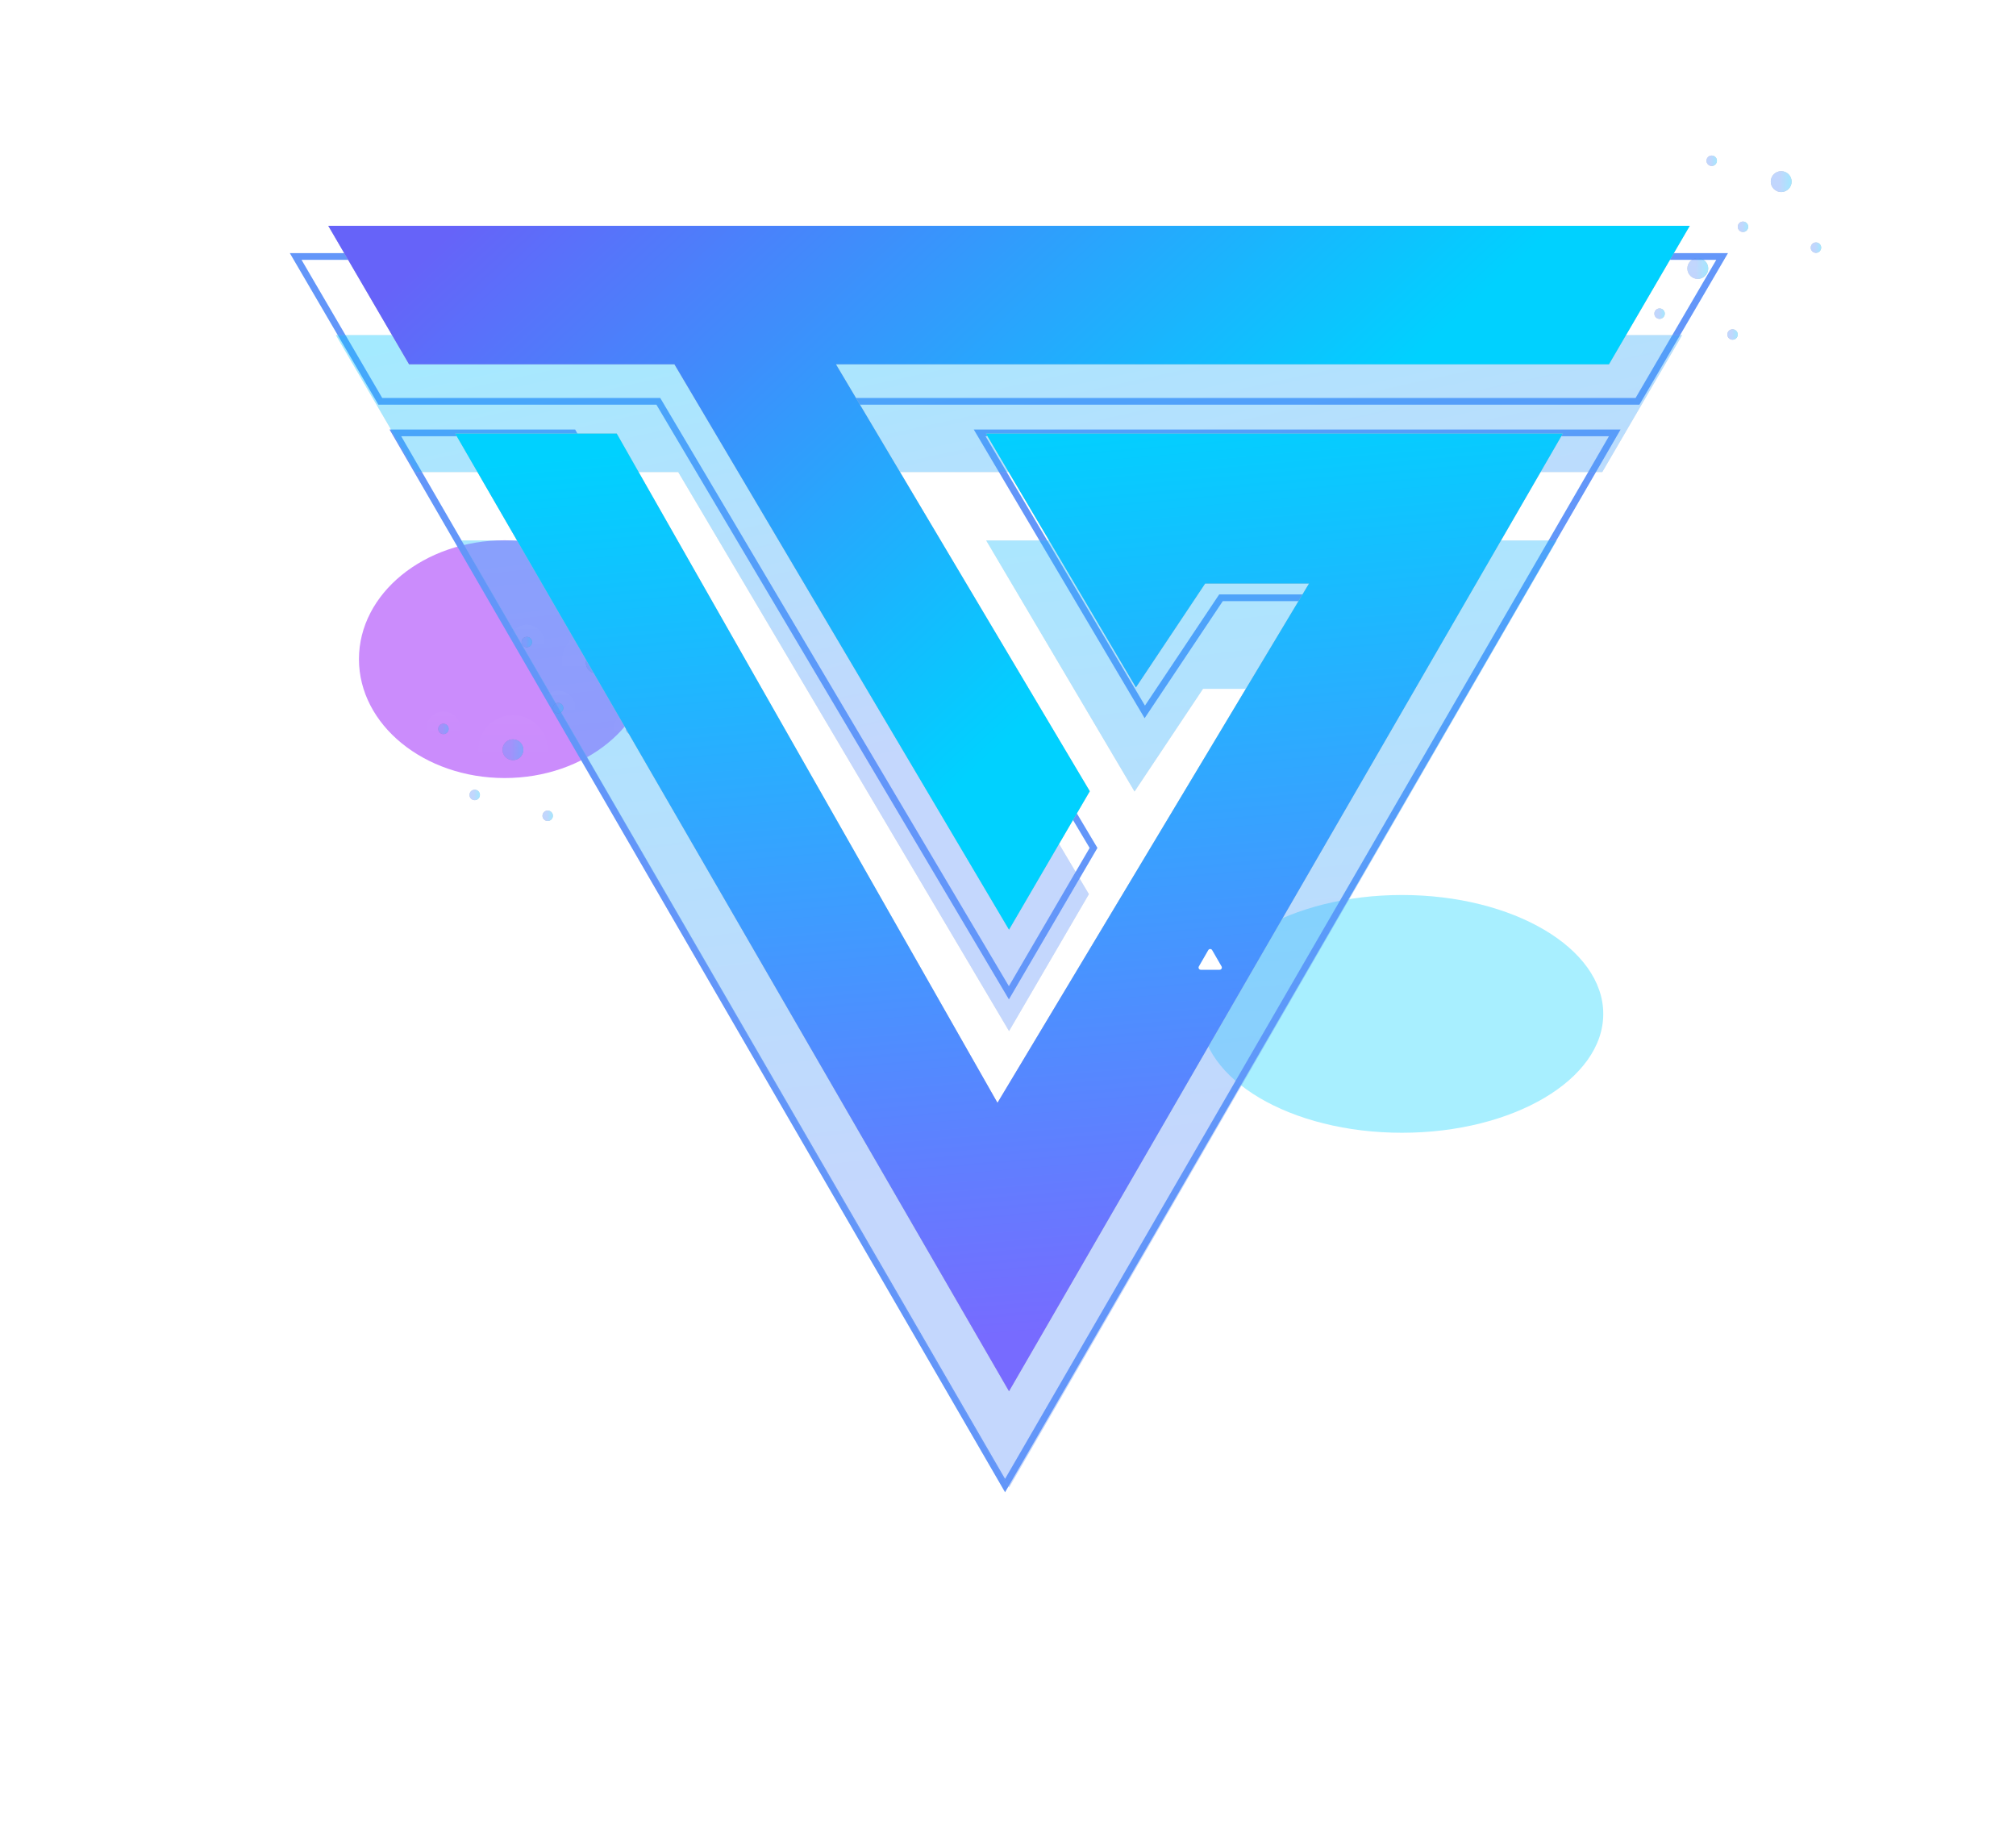 <svg width="900" height="813" viewBox="0 0 900 813" fill="none" xmlns="http://www.w3.org/2000/svg">
<g filter="url(#filter0_f_2712_2774)">
<ellipse cx="225.296" cy="294.243" rx="65.05" ry="53.067" fill="#8C00FA" fill-opacity="0.45"/>
</g>
<g filter="url(#filter1_f_2712_2774)">
<ellipse cx="625.868" cy="452.589" rx="89.872" ry="53.067" fill="#00D1FF" fill-opacity="0.34"/>
</g>
<path d="M293.899 179.153L450.402 443.169L488.179 378.512L369.453 179.153H731.028L768.805 114.496H132L169.777 179.153H293.899Z" stroke="#6396F9" stroke-width="3"/>
<path d="M437.349 193.24L511.066 317.792L545.088 266.839H596.123L443.02 521.604L255.894 193.24H176.508L448.69 663.14L720.873 193.24H437.349Z" stroke="#6396F9" stroke-width="3"/>
<g opacity="0.38" filter="url(#filter2_f_2712_2774)">
<path d="M302.767 210.708L450.465 460.267L486.117 399.15L374.07 210.708H715.303L750.954 149.592H149.977L185.628 210.708H302.767Z" fill="#C4C4C4"/>
<path d="M302.767 210.708L450.465 460.267L486.117 399.15L374.07 210.708H715.303L750.954 149.592H149.977L185.628 210.708H302.767Z" fill="url(#paint0_linear_2712_2774)"/>
<path d="M440.283 241.279L506.493 353.326L537.051 307.489H582.888L445.376 536.675L277.306 241.279H206.004L450.469 664.001L694.935 241.279H440.283Z" fill="#C4C4C4"/>
<path d="M440.283 241.279L506.493 353.326L537.051 307.489H582.888L445.376 536.675L277.306 241.279H206.004L450.469 664.001L694.935 241.279H440.283Z" fill="url(#paint1_linear_2712_2774)"/>
</g>
<g opacity="0.4">
<g filter="url(#filter3_f_2712_2774)">
<circle cx="757.947" cy="119.847" r="4.654" fill="#576993"/>
<circle cx="757.947" cy="119.847" r="4.654" fill="url(#paint2_linear_2712_2774)"/>
</g>
<circle cx="757.947" cy="119.848" r="15.514" fill="url(#paint3_linear_2712_2774)" fill-opacity="0.04"/>
<g filter="url(#filter4_f_2712_2774)">
<circle cx="795.177" cy="81.066" r="4.654" fill="#576993"/>
<circle cx="795.177" cy="81.066" r="4.654" fill="url(#paint4_linear_2712_2774)"/>
</g>
<circle cx="795.178" cy="81.066" r="15.514" fill="url(#paint5_linear_2712_2774)" fill-opacity="0.04"/>
<g filter="url(#filter5_f_2712_2774)">
<circle cx="773.46" cy="149.323" r="2.327" fill="#576993"/>
<circle cx="773.46" cy="149.323" r="2.327" fill="url(#paint6_linear_2712_2774)"/>
</g>
<circle cx="773.46" cy="149.323" r="7.757" fill="url(#paint7_linear_2712_2774)" fill-opacity="0.04"/>
<g filter="url(#filter6_f_2712_2774)">
<circle cx="810.694" cy="110.542" r="2.327" fill="#576993"/>
<circle cx="810.694" cy="110.542" r="2.327" fill="url(#paint8_linear_2712_2774)"/>
</g>
<circle cx="810.694" cy="110.542" r="7.757" fill="url(#paint9_linear_2712_2774)" fill-opacity="0.04"/>
<g filter="url(#filter7_f_2712_2774)">
<circle cx="740.882" cy="140.016" r="2.327" fill="#576993"/>
<circle cx="740.882" cy="140.016" r="2.327" fill="url(#paint10_linear_2712_2774)"/>
</g>
<circle cx="740.882" cy="140.017" r="7.757" fill="url(#paint11_linear_2712_2774)" fill-opacity="0.04"/>
<g filter="url(#filter8_f_2712_2774)">
<circle cx="778.116" cy="101.231" r="2.327" fill="#576993"/>
<circle cx="778.116" cy="101.231" r="2.327" fill="url(#paint12_linear_2712_2774)"/>
</g>
<circle cx="778.116" cy="101.231" r="7.757" fill="url(#paint13_linear_2712_2774)" fill-opacity="0.04"/>
<g filter="url(#filter9_f_2712_2774)">
<circle cx="726.921" cy="110.542" r="2.327" fill="#576993"/>
<circle cx="726.921" cy="110.542" r="2.327" fill="url(#paint14_linear_2712_2774)"/>
</g>
<circle cx="726.921" cy="110.542" r="7.757" fill="url(#paint15_linear_2712_2774)" fill-opacity="0.04"/>
<g filter="url(#filter10_f_2712_2774)">
<circle cx="764.151" cy="71.757" r="2.327" fill="#576993"/>
<circle cx="764.151" cy="71.757" r="2.327" fill="url(#paint16_linear_2712_2774)"/>
</g>
<circle cx="764.151" cy="71.757" r="7.757" fill="url(#paint17_linear_2712_2774)" fill-opacity="0.04"/>
</g>
<g opacity="0.4">
<g filter="url(#filter11_f_2712_2774)">
<circle cx="228.986" cy="334.683" r="4.654" fill="#576993"/>
<circle cx="228.986" cy="334.683" r="4.654" fill="url(#paint18_linear_2712_2774)"/>
</g>
<circle cx="228.986" cy="334.683" r="15.514" fill="url(#paint19_linear_2712_2774)" fill-opacity="0.04"/>
<g filter="url(#filter12_f_2712_2774)">
<circle cx="266.217" cy="295.902" r="4.654" fill="#576993"/>
<circle cx="266.217" cy="295.902" r="4.654" fill="url(#paint20_linear_2712_2774)"/>
</g>
<circle cx="266.217" cy="295.902" r="15.514" fill="url(#paint21_linear_2712_2774)" fill-opacity="0.04"/>
<g filter="url(#filter13_f_2712_2774)">
<circle cx="244.503" cy="364.159" r="2.327" fill="#576993"/>
<circle cx="244.503" cy="364.159" r="2.327" fill="url(#paint22_linear_2712_2774)"/>
</g>
<circle cx="244.503" cy="364.159" r="7.757" fill="url(#paint23_linear_2712_2774)" fill-opacity="0.04"/>
<g filter="url(#filter14_f_2712_2774)">
<circle cx="281.733" cy="325.378" r="2.327" fill="#576993"/>
<circle cx="281.733" cy="325.378" r="2.327" fill="url(#paint24_linear_2712_2774)"/>
</g>
<circle cx="281.733" cy="325.378" r="7.757" fill="url(#paint25_linear_2712_2774)" fill-opacity="0.04"/>
<g filter="url(#filter15_f_2712_2774)">
<circle cx="211.925" cy="354.852" r="2.327" fill="#576993"/>
<circle cx="211.925" cy="354.852" r="2.327" fill="url(#paint26_linear_2712_2774)"/>
</g>
<circle cx="211.925" cy="354.852" r="7.757" fill="url(#paint27_linear_2712_2774)" fill-opacity="0.04"/>
<g filter="url(#filter16_f_2712_2774)">
<circle cx="249.155" cy="316.067" r="2.327" fill="#576993"/>
<circle cx="249.155" cy="316.067" r="2.327" fill="url(#paint28_linear_2712_2774)"/>
</g>
<circle cx="249.155" cy="316.067" r="7.757" fill="url(#paint29_linear_2712_2774)" fill-opacity="0.04"/>
<g filter="url(#filter17_f_2712_2774)">
<circle cx="197.96" cy="325.378" r="2.327" fill="#576993"/>
<circle cx="197.96" cy="325.378" r="2.327" fill="url(#paint30_linear_2712_2774)"/>
</g>
<circle cx="197.96" cy="325.378" r="7.757" fill="url(#paint31_linear_2712_2774)" fill-opacity="0.04"/>
<g filter="url(#filter18_f_2712_2774)">
<circle cx="235.194" cy="286.593" r="2.327" fill="#576993"/>
<circle cx="235.194" cy="286.593" r="2.327" fill="url(#paint32_linear_2712_2774)"/>
</g>
<circle cx="235.194" cy="286.593" r="7.757" fill="url(#paint33_linear_2712_2774)" fill-opacity="0.04"/>
</g>
<path d="M301.077 162.615L450.453 415.009L486.509 353.198L373.19 162.615H718.299L754.355 100.805H146.551L182.607 162.615H301.077Z" fill="#C4C4C4"/>
<path d="M301.077 162.615L450.453 415.009L486.509 353.198L373.19 162.615H718.299L754.355 100.805H146.551L182.607 162.615H301.077Z" fill="url(#paint34_linear_2712_2774)"/>
<path d="M440.152 193.533L507.113 306.853L538.018 260.495H584.376L445.303 492.285L275.323 193.533H203.211L450.453 621.057L697.696 193.533H440.152Z" fill="#C4C4C4"/>
<path d="M440.152 193.533L507.113 306.853L538.018 260.495H584.376L445.303 492.285L275.323 193.533H203.211L450.453 621.057L697.696 193.533H440.152Z" fill="url(#paint35_linear_2712_2774)"/>
<path d="M539.407 424.131C539.792 423.464 540.754 423.464 541.139 424.131L545.337 431.402C545.722 432.069 545.241 432.902 544.471 432.902H536.075C535.305 432.902 534.824 432.069 535.209 431.402L539.407 424.131Z" fill="white"/>
<defs>
<filter id="filter0_f_2712_2774" x="67.246" y="148.176" width="316.102" height="292.135" filterUnits="userSpaceOnUse" color-interpolation-filters="sRGB">
<feFlood flood-opacity="0" result="BackgroundImageFix"/>
<feBlend mode="normal" in="SourceGraphic" in2="BackgroundImageFix" result="shape"/>
<feGaussianBlur stdDeviation="46.5" result="effect1_foregroundBlur_2712_2774"/>
</filter>
<filter id="filter1_f_2712_2774" x="442.996" y="306.521" width="365.742" height="292.135" filterUnits="userSpaceOnUse" color-interpolation-filters="sRGB">
<feFlood flood-opacity="0" result="BackgroundImageFix"/>
<feBlend mode="normal" in="SourceGraphic" in2="BackgroundImageFix" result="shape"/>
<feGaussianBlur stdDeviation="46.5" result="effect1_foregroundBlur_2712_2774"/>
</filter>
<filter id="filter2_f_2712_2774" x="0.977" y="0.592" width="898.977" height="812.408" filterUnits="userSpaceOnUse" color-interpolation-filters="sRGB">
<feFlood flood-opacity="0" result="BackgroundImageFix"/>
<feBlend mode="normal" in="SourceGraphic" in2="BackgroundImageFix" result="shape"/>
<feGaussianBlur stdDeviation="74.5" result="effect1_foregroundBlur_2712_2774"/>
</filter>
<filter id="filter3_f_2712_2774" x="747.293" y="109.193" width="21.309" height="21.309" filterUnits="userSpaceOnUse" color-interpolation-filters="sRGB">
<feFlood flood-opacity="0" result="BackgroundImageFix"/>
<feBlend mode="normal" in="SourceGraphic" in2="BackgroundImageFix" result="shape"/>
<feGaussianBlur stdDeviation="3" result="effect1_foregroundBlur_2712_2774"/>
</filter>
<filter id="filter4_f_2712_2774" x="784.523" y="70.412" width="21.309" height="21.309" filterUnits="userSpaceOnUse" color-interpolation-filters="sRGB">
<feFlood flood-opacity="0" result="BackgroundImageFix"/>
<feBlend mode="normal" in="SourceGraphic" in2="BackgroundImageFix" result="shape"/>
<feGaussianBlur stdDeviation="3" result="effect1_foregroundBlur_2712_2774"/>
</filter>
<filter id="filter5_f_2712_2774" x="765.133" y="140.996" width="16.652" height="16.654" filterUnits="userSpaceOnUse" color-interpolation-filters="sRGB">
<feFlood flood-opacity="0" result="BackgroundImageFix"/>
<feBlend mode="normal" in="SourceGraphic" in2="BackgroundImageFix" result="shape"/>
<feGaussianBlur stdDeviation="3" result="effect1_foregroundBlur_2712_2774"/>
</filter>
<filter id="filter6_f_2712_2774" x="802.367" y="102.215" width="16.652" height="16.654" filterUnits="userSpaceOnUse" color-interpolation-filters="sRGB">
<feFlood flood-opacity="0" result="BackgroundImageFix"/>
<feBlend mode="normal" in="SourceGraphic" in2="BackgroundImageFix" result="shape"/>
<feGaussianBlur stdDeviation="3" result="effect1_foregroundBlur_2712_2774"/>
</filter>
<filter id="filter7_f_2712_2774" x="732.555" y="131.689" width="16.652" height="16.654" filterUnits="userSpaceOnUse" color-interpolation-filters="sRGB">
<feFlood flood-opacity="0" result="BackgroundImageFix"/>
<feBlend mode="normal" in="SourceGraphic" in2="BackgroundImageFix" result="shape"/>
<feGaussianBlur stdDeviation="3" result="effect1_foregroundBlur_2712_2774"/>
</filter>
<filter id="filter8_f_2712_2774" x="769.789" y="92.904" width="16.652" height="16.654" filterUnits="userSpaceOnUse" color-interpolation-filters="sRGB">
<feFlood flood-opacity="0" result="BackgroundImageFix"/>
<feBlend mode="normal" in="SourceGraphic" in2="BackgroundImageFix" result="shape"/>
<feGaussianBlur stdDeviation="3" result="effect1_foregroundBlur_2712_2774"/>
</filter>
<filter id="filter9_f_2712_2774" x="718.594" y="102.215" width="16.652" height="16.654" filterUnits="userSpaceOnUse" color-interpolation-filters="sRGB">
<feFlood flood-opacity="0" result="BackgroundImageFix"/>
<feBlend mode="normal" in="SourceGraphic" in2="BackgroundImageFix" result="shape"/>
<feGaussianBlur stdDeviation="3" result="effect1_foregroundBlur_2712_2774"/>
</filter>
<filter id="filter10_f_2712_2774" x="755.824" y="63.43" width="16.652" height="16.654" filterUnits="userSpaceOnUse" color-interpolation-filters="sRGB">
<feFlood flood-opacity="0" result="BackgroundImageFix"/>
<feBlend mode="normal" in="SourceGraphic" in2="BackgroundImageFix" result="shape"/>
<feGaussianBlur stdDeviation="3" result="effect1_foregroundBlur_2712_2774"/>
</filter>
<filter id="filter11_f_2712_2774" x="218.332" y="324.029" width="21.309" height="21.309" filterUnits="userSpaceOnUse" color-interpolation-filters="sRGB">
<feFlood flood-opacity="0" result="BackgroundImageFix"/>
<feBlend mode="normal" in="SourceGraphic" in2="BackgroundImageFix" result="shape"/>
<feGaussianBlur stdDeviation="3" result="effect1_foregroundBlur_2712_2774"/>
</filter>
<filter id="filter12_f_2712_2774" x="255.562" y="285.248" width="21.309" height="21.309" filterUnits="userSpaceOnUse" color-interpolation-filters="sRGB">
<feFlood flood-opacity="0" result="BackgroundImageFix"/>
<feBlend mode="normal" in="SourceGraphic" in2="BackgroundImageFix" result="shape"/>
<feGaussianBlur stdDeviation="3" result="effect1_foregroundBlur_2712_2774"/>
</filter>
<filter id="filter13_f_2712_2774" x="236.176" y="355.832" width="16.652" height="16.654" filterUnits="userSpaceOnUse" color-interpolation-filters="sRGB">
<feFlood flood-opacity="0" result="BackgroundImageFix"/>
<feBlend mode="normal" in="SourceGraphic" in2="BackgroundImageFix" result="shape"/>
<feGaussianBlur stdDeviation="3" result="effect1_foregroundBlur_2712_2774"/>
</filter>
<filter id="filter14_f_2712_2774" x="273.406" y="317.051" width="16.652" height="16.654" filterUnits="userSpaceOnUse" color-interpolation-filters="sRGB">
<feFlood flood-opacity="0" result="BackgroundImageFix"/>
<feBlend mode="normal" in="SourceGraphic" in2="BackgroundImageFix" result="shape"/>
<feGaussianBlur stdDeviation="3" result="effect1_foregroundBlur_2712_2774"/>
</filter>
<filter id="filter15_f_2712_2774" x="203.598" y="346.525" width="16.652" height="16.654" filterUnits="userSpaceOnUse" color-interpolation-filters="sRGB">
<feFlood flood-opacity="0" result="BackgroundImageFix"/>
<feBlend mode="normal" in="SourceGraphic" in2="BackgroundImageFix" result="shape"/>
<feGaussianBlur stdDeviation="3" result="effect1_foregroundBlur_2712_2774"/>
</filter>
<filter id="filter16_f_2712_2774" x="240.828" y="307.74" width="16.652" height="16.654" filterUnits="userSpaceOnUse" color-interpolation-filters="sRGB">
<feFlood flood-opacity="0" result="BackgroundImageFix"/>
<feBlend mode="normal" in="SourceGraphic" in2="BackgroundImageFix" result="shape"/>
<feGaussianBlur stdDeviation="3" result="effect1_foregroundBlur_2712_2774"/>
</filter>
<filter id="filter17_f_2712_2774" x="189.633" y="317.051" width="16.652" height="16.654" filterUnits="userSpaceOnUse" color-interpolation-filters="sRGB">
<feFlood flood-opacity="0" result="BackgroundImageFix"/>
<feBlend mode="normal" in="SourceGraphic" in2="BackgroundImageFix" result="shape"/>
<feGaussianBlur stdDeviation="3" result="effect1_foregroundBlur_2712_2774"/>
</filter>
<filter id="filter18_f_2712_2774" x="226.867" y="278.266" width="16.652" height="16.654" filterUnits="userSpaceOnUse" color-interpolation-filters="sRGB">
<feFlood flood-opacity="0" result="BackgroundImageFix"/>
<feBlend mode="normal" in="SourceGraphic" in2="BackgroundImageFix" result="shape"/>
<feGaussianBlur stdDeviation="3" result="effect1_foregroundBlur_2712_2774"/>
</filter>
<linearGradient id="paint0_linear_2712_2774" x1="445.372" y1="439.895" x2="364.293" y2="66.68" gradientUnits="userSpaceOnUse">
<stop offset="0.29" stop-color="#6396F9"/>
<stop offset="1" stop-color="#00D1FF"/>
</linearGradient>
<linearGradient id="paint1_linear_2712_2774" x1="460.655" y1="638.536" x2="400.72" y2="102.595" gradientUnits="userSpaceOnUse">
<stop offset="0.218" stop-color="#6396F9"/>
<stop offset="1" stop-color="#00D1FF"/>
</linearGradient>
<linearGradient id="paint2_linear_2712_2774" x1="752.129" y1="118.701" x2="764.19" y2="119.02" gradientUnits="userSpaceOnUse">
<stop offset="0.411" stop-color="#6396F9"/>
<stop offset="1" stop-color="#00D1FF"/>
</linearGradient>
<linearGradient id="paint3_linear_2712_2774" x1="757.947" y1="104.334" x2="757.947" y2="129.931" gradientUnits="userSpaceOnUse">
<stop stop-color="white"/>
<stop offset="1" stop-color="white" stop-opacity="0"/>
</linearGradient>
<linearGradient id="paint4_linear_2712_2774" x1="789.36" y1="79.919" x2="801.42" y2="80.239" gradientUnits="userSpaceOnUse">
<stop offset="0.411" stop-color="#6396F9"/>
<stop offset="1" stop-color="#00D1FF"/>
</linearGradient>
<linearGradient id="paint5_linear_2712_2774" x1="795.178" y1="65.553" x2="795.178" y2="91.15" gradientUnits="userSpaceOnUse">
<stop stop-color="white"/>
<stop offset="1" stop-color="white" stop-opacity="0"/>
</linearGradient>
<linearGradient id="paint6_linear_2712_2774" x1="770.551" y1="148.75" x2="776.581" y2="148.91" gradientUnits="userSpaceOnUse">
<stop offset="0.411" stop-color="#6396F9"/>
<stop offset="1" stop-color="#00D1FF"/>
</linearGradient>
<linearGradient id="paint7_linear_2712_2774" x1="773.46" y1="141.566" x2="773.46" y2="154.365" gradientUnits="userSpaceOnUse">
<stop stop-color="white"/>
<stop offset="1" stop-color="white" stop-opacity="0"/>
</linearGradient>
<linearGradient id="paint8_linear_2712_2774" x1="807.785" y1="109.969" x2="813.816" y2="110.128" gradientUnits="userSpaceOnUse">
<stop offset="0.411" stop-color="#6396F9"/>
<stop offset="1" stop-color="#00D1FF"/>
</linearGradient>
<linearGradient id="paint9_linear_2712_2774" x1="810.694" y1="102.785" x2="810.694" y2="115.584" gradientUnits="userSpaceOnUse">
<stop stop-color="white"/>
<stop offset="1" stop-color="white" stop-opacity="0"/>
</linearGradient>
<linearGradient id="paint10_linear_2712_2774" x1="737.973" y1="139.443" x2="744.003" y2="139.603" gradientUnits="userSpaceOnUse">
<stop offset="0.411" stop-color="#6396F9"/>
<stop offset="1" stop-color="#00D1FF"/>
</linearGradient>
<linearGradient id="paint11_linear_2712_2774" x1="740.882" y1="132.26" x2="740.882" y2="145.058" gradientUnits="userSpaceOnUse">
<stop stop-color="white"/>
<stop offset="1" stop-color="white" stop-opacity="0"/>
</linearGradient>
<linearGradient id="paint12_linear_2712_2774" x1="775.207" y1="100.658" x2="781.237" y2="100.818" gradientUnits="userSpaceOnUse">
<stop offset="0.411" stop-color="#6396F9"/>
<stop offset="1" stop-color="#00D1FF"/>
</linearGradient>
<linearGradient id="paint13_linear_2712_2774" x1="778.116" y1="93.475" x2="778.116" y2="106.273" gradientUnits="userSpaceOnUse">
<stop stop-color="white"/>
<stop offset="1" stop-color="white" stop-opacity="0"/>
</linearGradient>
<linearGradient id="paint14_linear_2712_2774" x1="724.012" y1="109.969" x2="730.042" y2="110.128" gradientUnits="userSpaceOnUse">
<stop offset="0.411" stop-color="#6396F9"/>
<stop offset="1" stop-color="#00D1FF"/>
</linearGradient>
<linearGradient id="paint15_linear_2712_2774" x1="726.921" y1="102.785" x2="726.921" y2="115.584" gradientUnits="userSpaceOnUse">
<stop stop-color="white"/>
<stop offset="1" stop-color="white" stop-opacity="0"/>
</linearGradient>
<linearGradient id="paint16_linear_2712_2774" x1="761.242" y1="71.183" x2="767.273" y2="71.343" gradientUnits="userSpaceOnUse">
<stop offset="0.411" stop-color="#6396F9"/>
<stop offset="1" stop-color="#00D1FF"/>
</linearGradient>
<linearGradient id="paint17_linear_2712_2774" x1="764.151" y1="64" x2="764.151" y2="76.799" gradientUnits="userSpaceOnUse">
<stop stop-color="white"/>
<stop offset="1" stop-color="white" stop-opacity="0"/>
</linearGradient>
<linearGradient id="paint18_linear_2712_2774" x1="223.169" y1="333.537" x2="235.229" y2="333.856" gradientUnits="userSpaceOnUse">
<stop offset="0.411" stop-color="#6396F9"/>
<stop offset="1" stop-color="#00D1FF"/>
</linearGradient>
<linearGradient id="paint19_linear_2712_2774" x1="228.986" y1="319.17" x2="228.986" y2="344.767" gradientUnits="userSpaceOnUse">
<stop stop-color="white"/>
<stop offset="1" stop-color="white" stop-opacity="0"/>
</linearGradient>
<linearGradient id="paint20_linear_2712_2774" x1="260.399" y1="294.755" x2="272.459" y2="295.075" gradientUnits="userSpaceOnUse">
<stop offset="0.411" stop-color="#6396F9"/>
<stop offset="1" stop-color="#00D1FF"/>
</linearGradient>
<linearGradient id="paint21_linear_2712_2774" x1="266.217" y1="280.389" x2="266.217" y2="305.986" gradientUnits="userSpaceOnUse">
<stop stop-color="white"/>
<stop offset="1" stop-color="white" stop-opacity="0"/>
</linearGradient>
<linearGradient id="paint22_linear_2712_2774" x1="241.594" y1="363.586" x2="247.624" y2="363.745" gradientUnits="userSpaceOnUse">
<stop offset="0.411" stop-color="#6396F9"/>
<stop offset="1" stop-color="#00D1FF"/>
</linearGradient>
<linearGradient id="paint23_linear_2712_2774" x1="244.503" y1="356.402" x2="244.503" y2="369.201" gradientUnits="userSpaceOnUse">
<stop stop-color="white"/>
<stop offset="1" stop-color="white" stop-opacity="0"/>
</linearGradient>
<linearGradient id="paint24_linear_2712_2774" x1="278.824" y1="324.804" x2="284.855" y2="324.964" gradientUnits="userSpaceOnUse">
<stop offset="0.411" stop-color="#6396F9"/>
<stop offset="1" stop-color="#00D1FF"/>
</linearGradient>
<linearGradient id="paint25_linear_2712_2774" x1="281.733" y1="317.621" x2="281.733" y2="330.42" gradientUnits="userSpaceOnUse">
<stop stop-color="white"/>
<stop offset="1" stop-color="white" stop-opacity="0"/>
</linearGradient>
<linearGradient id="paint26_linear_2712_2774" x1="209.016" y1="354.279" x2="215.046" y2="354.439" gradientUnits="userSpaceOnUse">
<stop offset="0.411" stop-color="#6396F9"/>
<stop offset="1" stop-color="#00D1FF"/>
</linearGradient>
<linearGradient id="paint27_linear_2712_2774" x1="211.925" y1="347.096" x2="211.925" y2="359.894" gradientUnits="userSpaceOnUse">
<stop stop-color="white"/>
<stop offset="1" stop-color="white" stop-opacity="0"/>
</linearGradient>
<linearGradient id="paint28_linear_2712_2774" x1="246.246" y1="315.494" x2="252.276" y2="315.654" gradientUnits="userSpaceOnUse">
<stop offset="0.411" stop-color="#6396F9"/>
<stop offset="1" stop-color="#00D1FF"/>
</linearGradient>
<linearGradient id="paint29_linear_2712_2774" x1="249.155" y1="308.311" x2="249.155" y2="321.109" gradientUnits="userSpaceOnUse">
<stop stop-color="white"/>
<stop offset="1" stop-color="white" stop-opacity="0"/>
</linearGradient>
<linearGradient id="paint30_linear_2712_2774" x1="195.051" y1="324.804" x2="201.081" y2="324.964" gradientUnits="userSpaceOnUse">
<stop offset="0.411" stop-color="#6396F9"/>
<stop offset="1" stop-color="#00D1FF"/>
</linearGradient>
<linearGradient id="paint31_linear_2712_2774" x1="197.96" y1="317.621" x2="197.96" y2="330.42" gradientUnits="userSpaceOnUse">
<stop stop-color="white"/>
<stop offset="1" stop-color="white" stop-opacity="0"/>
</linearGradient>
<linearGradient id="paint32_linear_2712_2774" x1="232.285" y1="286.019" x2="238.316" y2="286.179" gradientUnits="userSpaceOnUse">
<stop offset="0.411" stop-color="#6396F9"/>
<stop offset="1" stop-color="#00D1FF"/>
</linearGradient>
<linearGradient id="paint33_linear_2712_2774" x1="235.194" y1="278.836" x2="235.194" y2="291.635" gradientUnits="userSpaceOnUse">
<stop stop-color="white"/>
<stop offset="1" stop-color="white" stop-opacity="0"/>
</linearGradient>
<linearGradient id="paint34_linear_2712_2774" x1="464.097" y1="380.691" x2="203.265" y2="101.605" gradientUnits="userSpaceOnUse">
<stop offset="0.122" stop-color="#00D1FF"/>
<stop offset="1" stop-color="#6663F9"/>
</linearGradient>
<linearGradient id="paint35_linear_2712_2774" x1="460.755" y1="595.302" x2="425.824" y2="189.055" gradientUnits="userSpaceOnUse">
<stop stop-color="#776BFF"/>
<stop offset="1" stop-color="#00D1FF"/>
</linearGradient>
</defs>
</svg>
